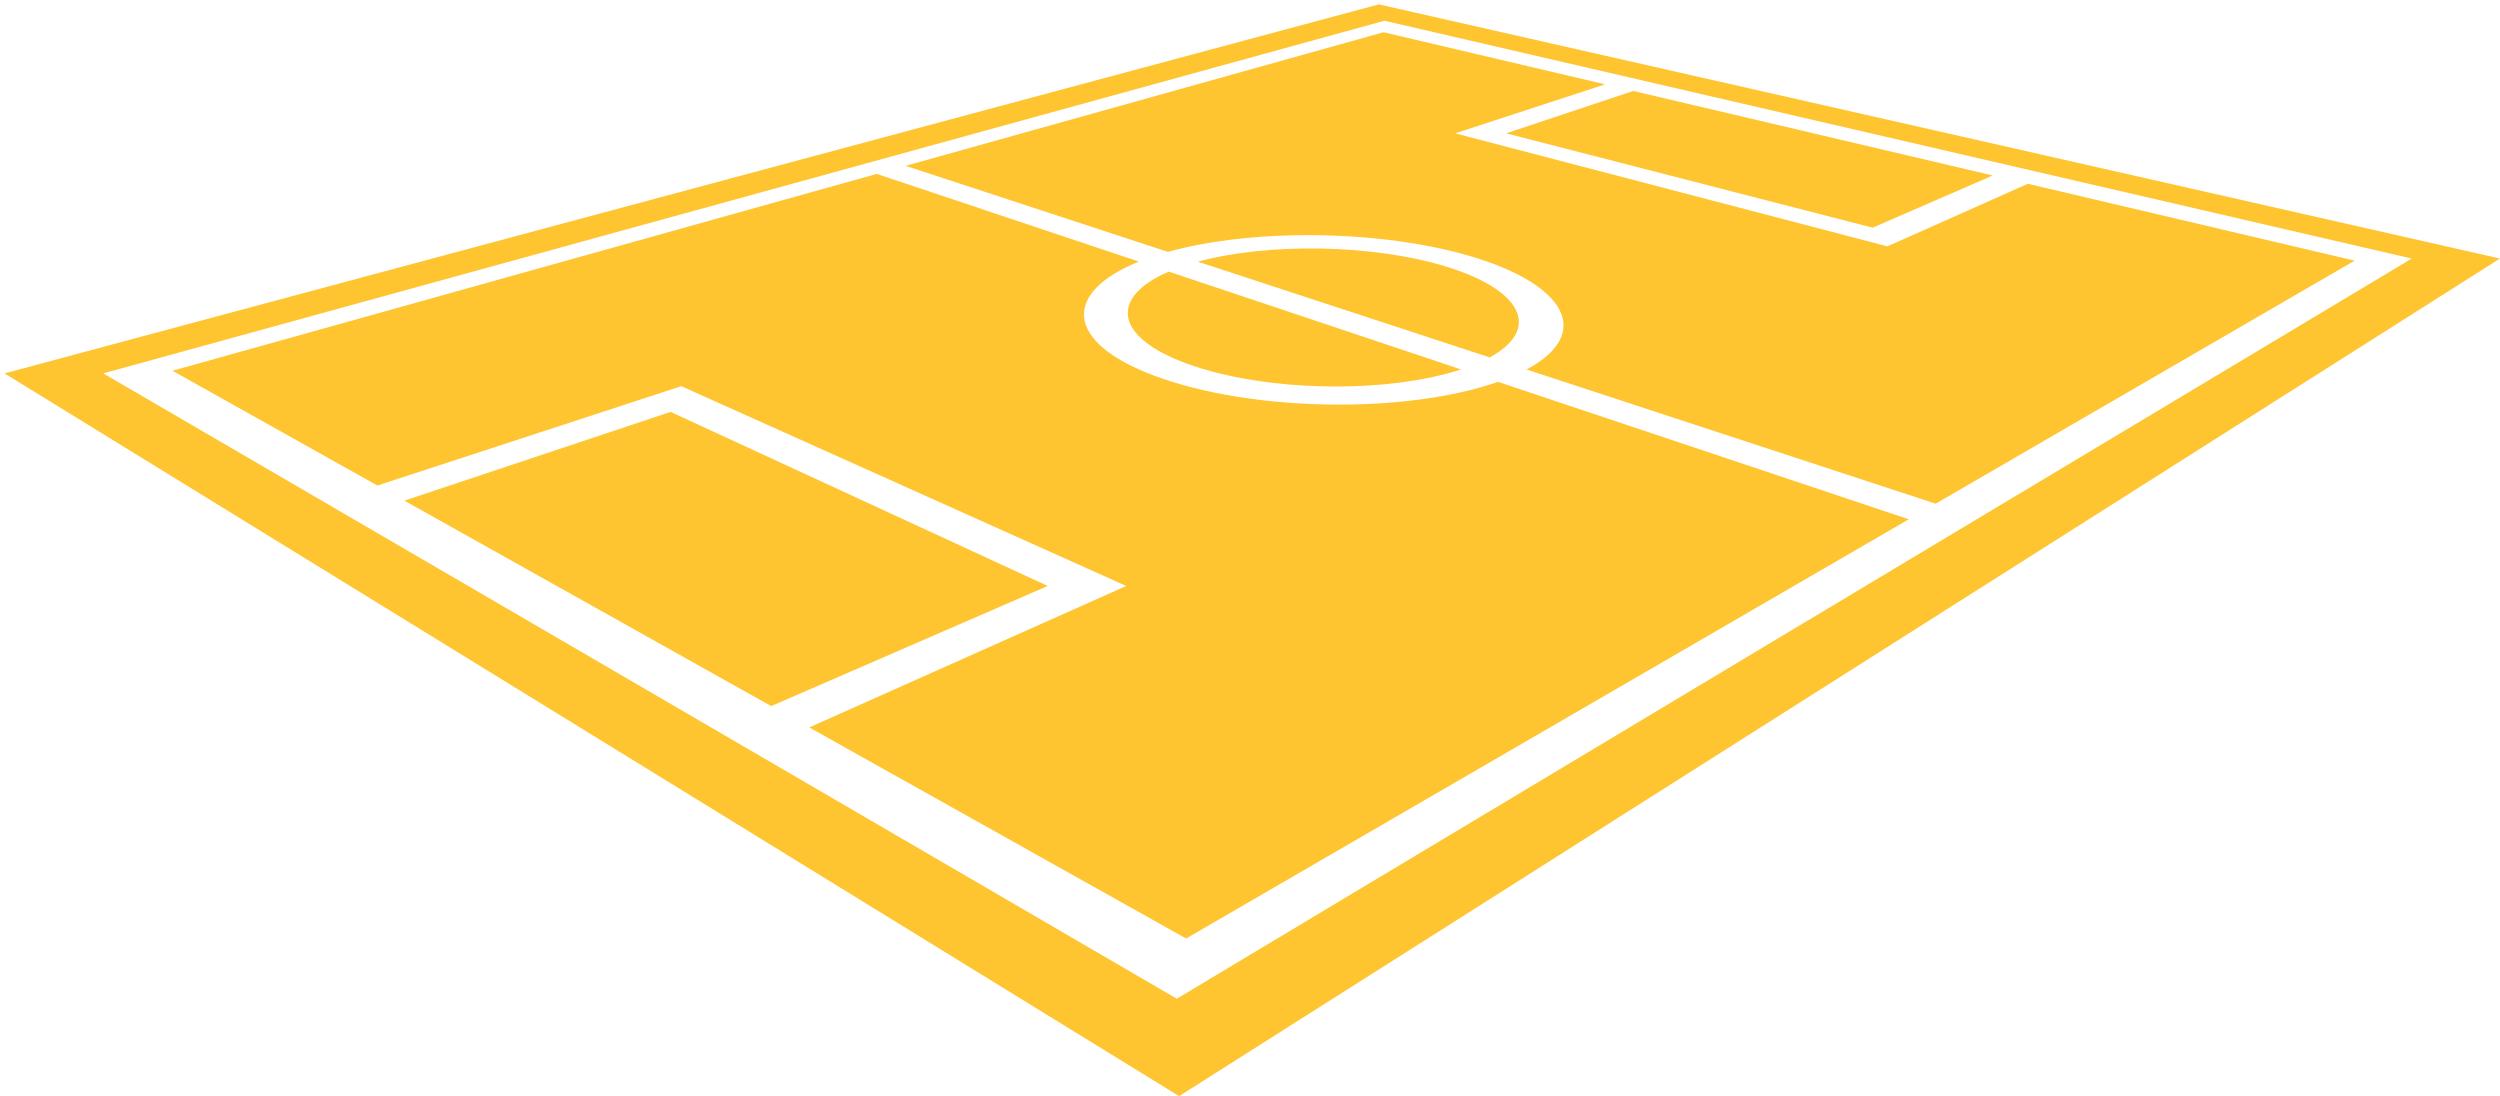 <svg width="57px" height="25px" viewBox="0 0 57 25" version="1.1" xmlns="http://www.w3.org/2000/svg" xmlns:xlink="http://www.w3.org/1999/xlink">
    <g id="tablet_vertical" stroke="none" stroke-width="1" fill="none" fill-rule="evenodd">
        <g id="00_main_not_signed_in" transform="translate(-20, -64)" fill="#FFC531">
            <g id="Group-15" transform="translate(20, 62)">
                <g id="Matches-icon" transform="translate(0, 2)">
                    <path d="M26.831,22.771 L2.354,8.513 L31.566,0.473 L54.987,5.895 L26.831,22.771 L26.831,22.771 Z M31.438,0.1 L0.103,8.513 L26.884,24.992 L56.998,5.895 L31.438,0.1 L31.438,0.1 Z" id="Fill-349"></path>
                    <path d="M33.55,5.848 C35.723,6.497 36.324,7.613 34.805,8.425 L44.133,11.484 L53.686,5.943 L46.234,4.19 L43.034,5.617 L33.178,3.04 L36.596,1.923 L31.545,0.735 L20.647,3.781 L26.629,5.743 C28.568,5.202 31.497,5.236 33.55,5.848" id="Fill-350"></path>
                    <polyline id="Fill-351" points="45.434 4.001 37.238 2.074 34.34 3.04 42.696 5.191 45.434 4.001"></polyline>
                    <path d="M32.955,6.073 C31.29,5.566 28.904,5.533 27.31,5.966 L33.965,8.149 C35.159,7.497 34.7,6.603 32.955,6.073" id="Fill-352"></path>
                    <path d="M15.534,8.805 L25.678,13.36 L18.451,16.585 L27.043,21.398 L43.52,11.84 L34.154,8.706 C32.052,9.442 28.543,9.394 26.331,8.571 C24.258,7.799 24.227,6.666 25.966,5.965 L19.989,3.965 L3.932,8.453 L8.604,11.07 L15.534,8.805" id="Fill-353"></path>
                    <path d="M27.068,8.293 C28.837,8.937 31.599,8.983 33.311,8.423 L26.647,6.193 C25.298,6.774 25.388,7.682 27.068,8.293" id="Fill-354"></path>
                    <polyline id="Fill-355" points="9.22 11.415 17.583 16.099 23.888 13.36 15.29 9.391 9.22 11.415"></polyline>
                </g>
            </g>
        </g>
    </g>
</svg>